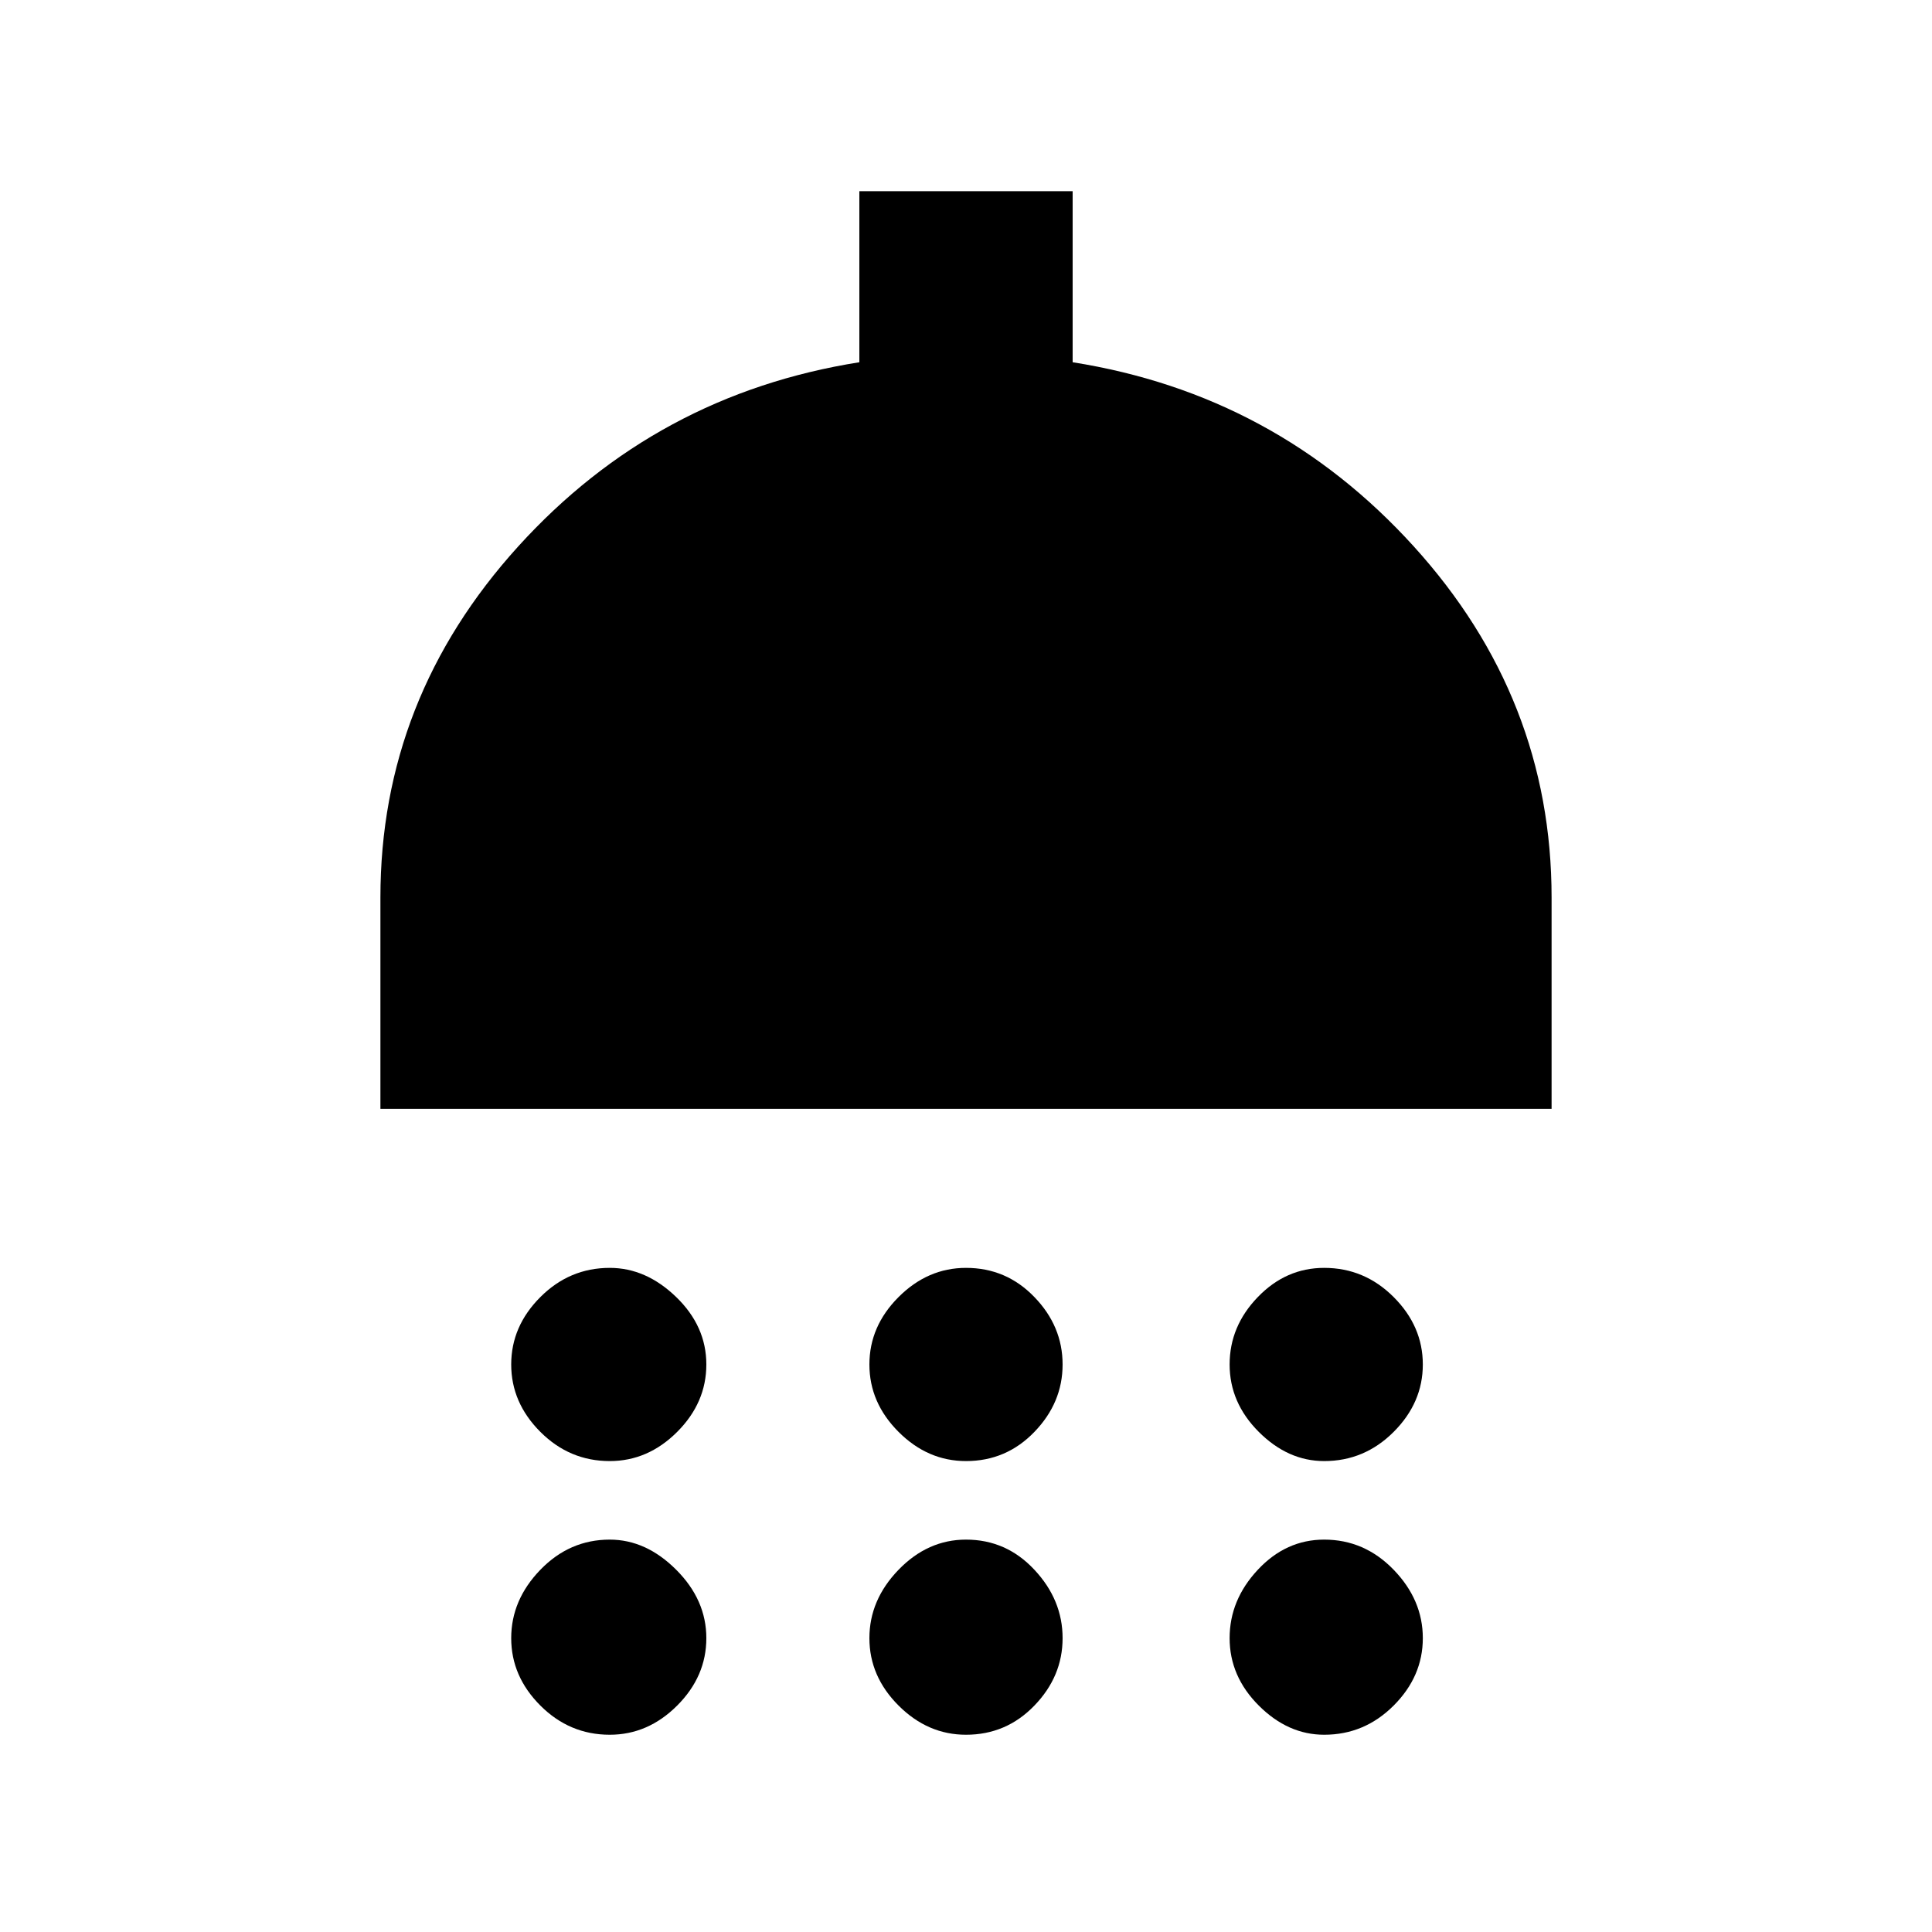 <svg xmlns="http://www.w3.org/2000/svg" height="20" width="20"><path d="M6.312 15.125Q5.896 15.125 5.594 14.823Q5.292 14.521 5.292 14.125Q5.292 13.729 5.594 13.427Q5.896 13.125 6.312 13.125Q6.688 13.125 7 13.427Q7.312 13.729 7.312 14.125Q7.312 14.521 7.01 14.823Q6.708 15.125 6.312 15.125ZM10 15.125Q9.604 15.125 9.302 14.823Q9 14.521 9 14.125Q9 13.729 9.302 13.427Q9.604 13.125 10 13.125Q10.417 13.125 10.708 13.427Q11 13.729 11 14.125Q11 14.521 10.708 14.823Q10.417 15.125 10 15.125ZM13.708 15.125Q13.333 15.125 13.031 14.823Q12.729 14.521 12.729 14.125Q12.729 13.729 13.021 13.427Q13.312 13.125 13.708 13.125Q14.125 13.125 14.427 13.427Q14.729 13.729 14.729 14.125Q14.729 14.521 14.427 14.823Q14.125 15.125 13.708 15.125ZM3.938 11.479V9.292Q3.938 7.229 5.365 5.656Q6.792 4.083 8.896 3.75V1.979H11.104V3.75Q13.208 4.083 14.635 5.656Q16.062 7.229 16.062 9.292V11.479ZM6.312 17.958Q5.896 17.958 5.594 17.656Q5.292 17.354 5.292 16.958Q5.292 16.562 5.594 16.25Q5.896 15.938 6.312 15.938Q6.688 15.938 7 16.25Q7.312 16.562 7.312 16.958Q7.312 17.354 7.01 17.656Q6.708 17.958 6.312 17.958ZM10 17.958Q9.604 17.958 9.302 17.656Q9 17.354 9 16.958Q9 16.562 9.302 16.25Q9.604 15.938 10 15.938Q10.417 15.938 10.708 16.25Q11 16.562 11 16.958Q11 17.354 10.708 17.656Q10.417 17.958 10 17.958ZM13.708 17.958Q13.333 17.958 13.031 17.656Q12.729 17.354 12.729 16.958Q12.729 16.562 13.021 16.25Q13.312 15.938 13.708 15.938Q14.125 15.938 14.427 16.25Q14.729 16.562 14.729 16.958Q14.729 17.354 14.427 17.656Q14.125 17.958 13.708 17.958Z"/></svg>